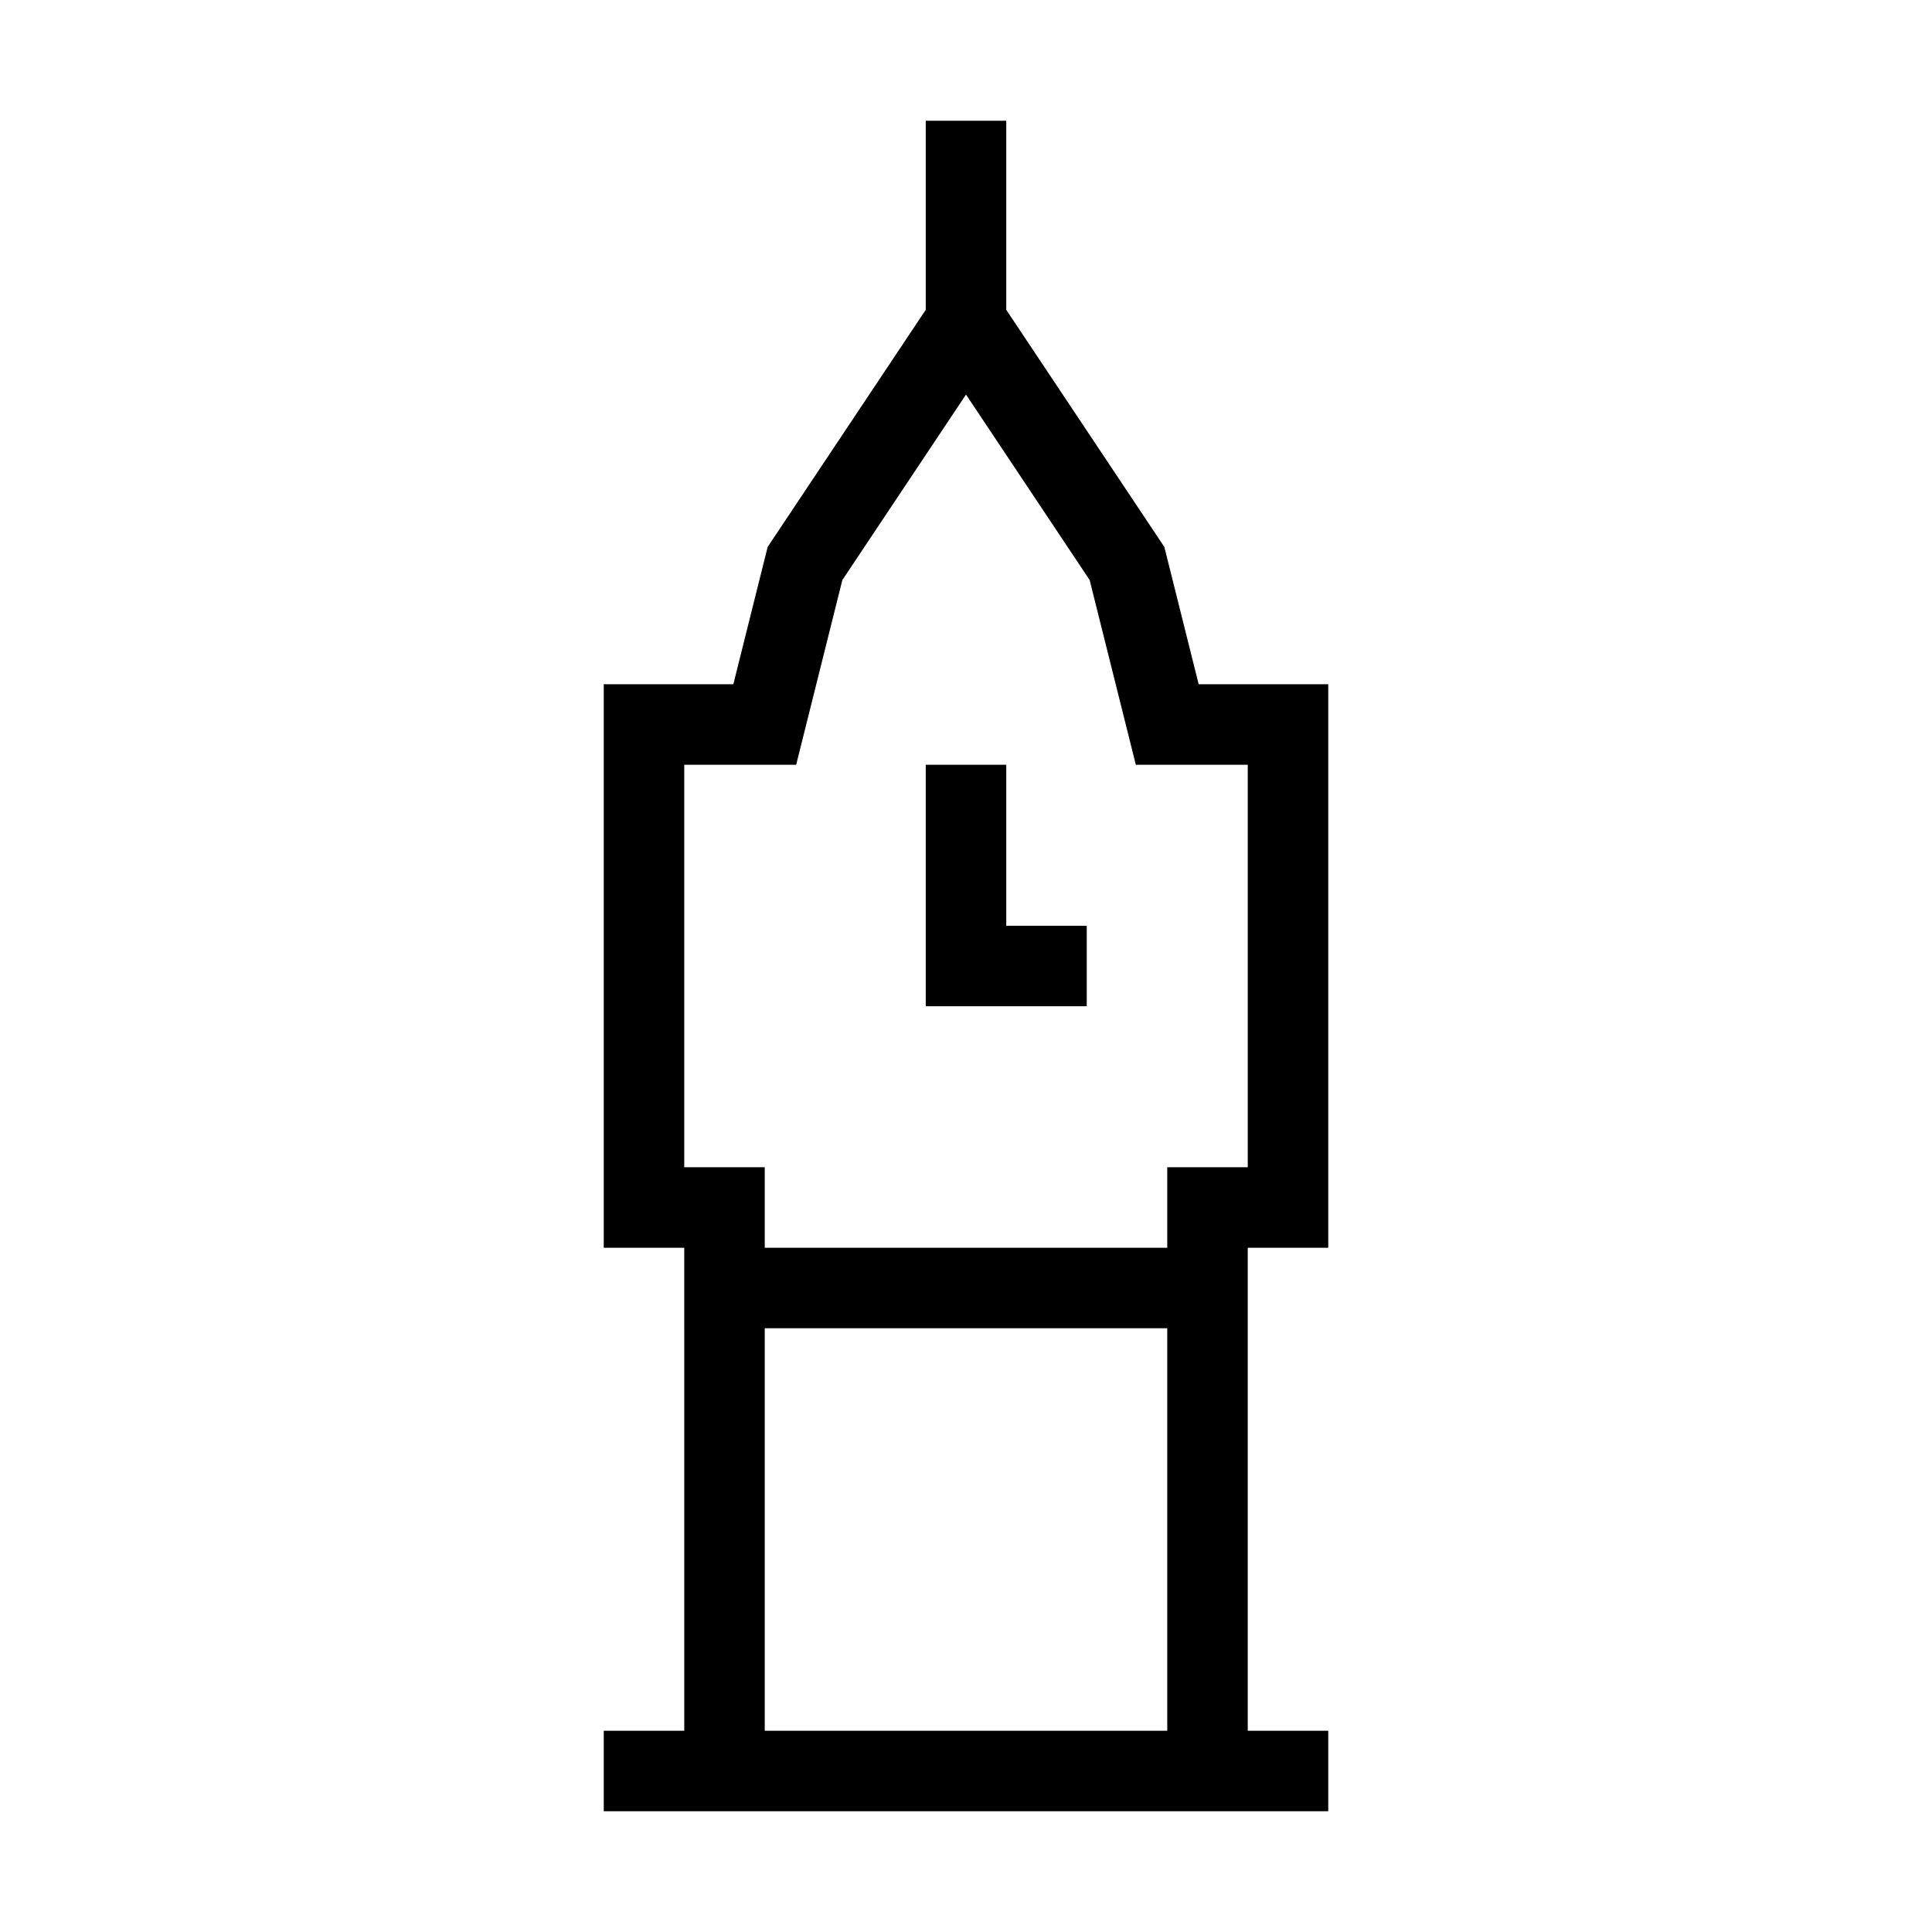 <svg xmlns="http://www.w3.org/2000/svg" width="24" height="24" fill="none">
    <path stroke="currentColor" stroke-linecap="square" d="M12 4V2m0 2-2 3-.5 2H8v6h1v7h6v-7h1V9h-1.5L14 7zm0 6v2h1M8 22h8m-7-6h6"/>
</svg>